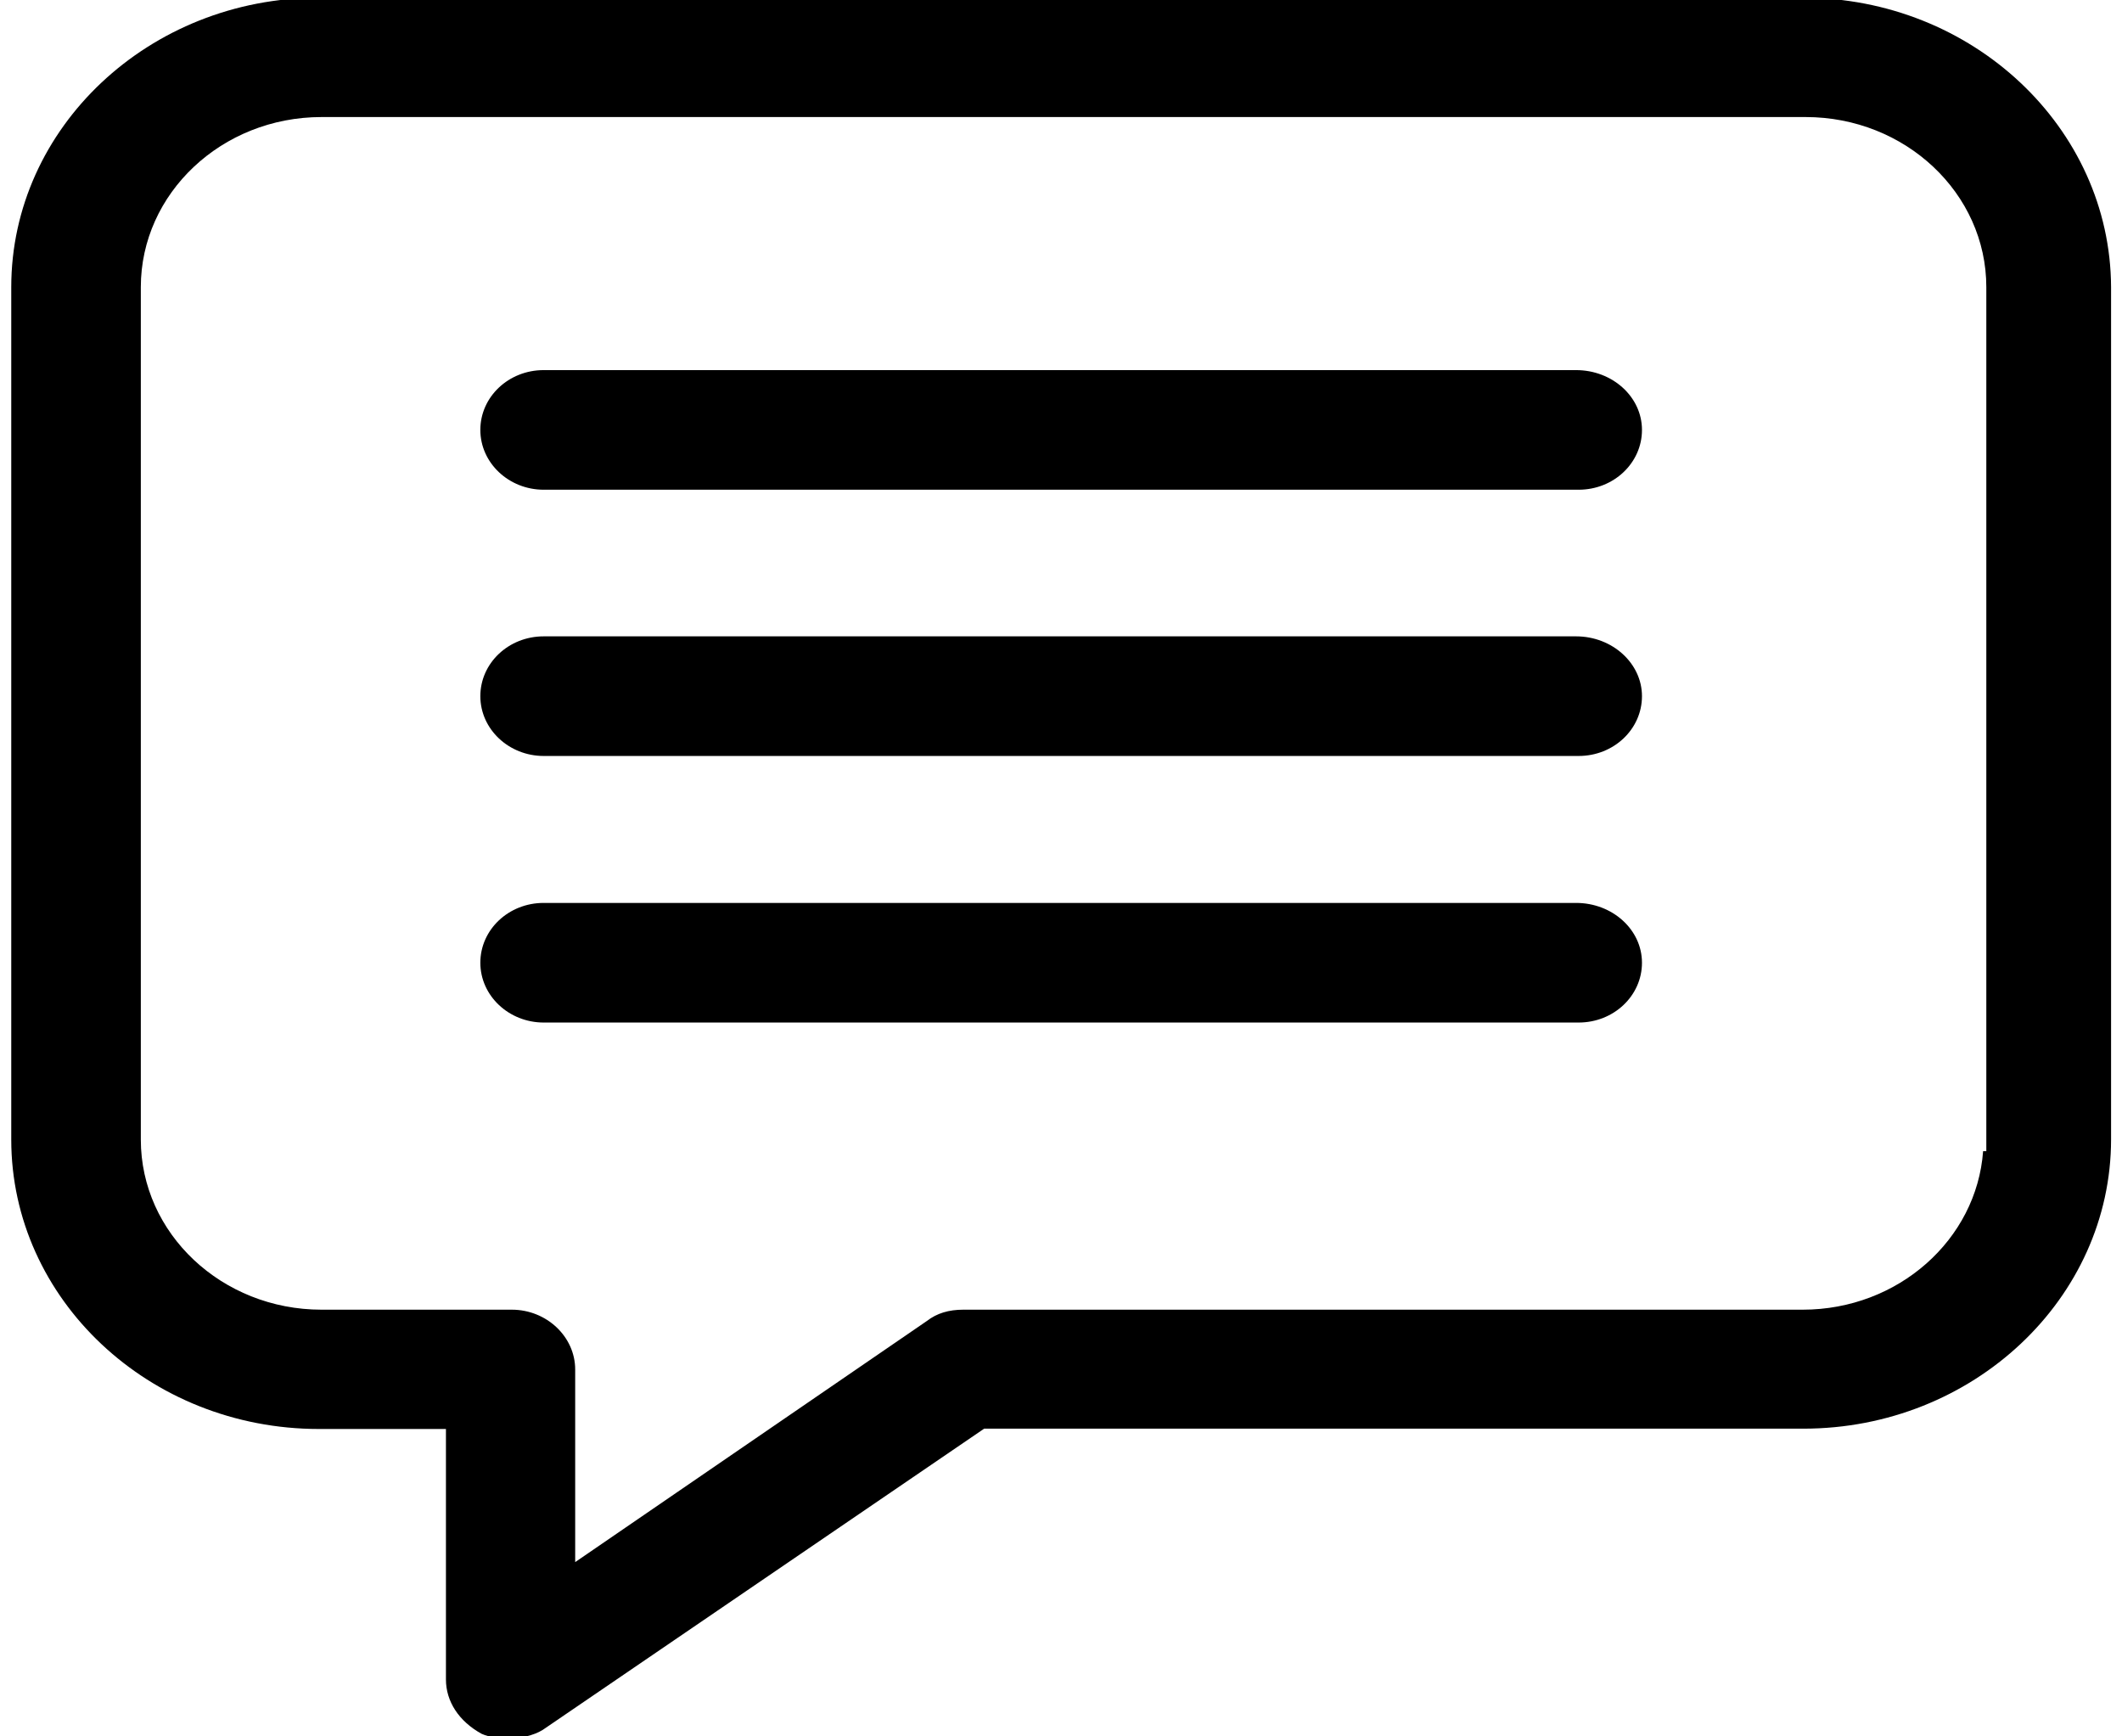 <svg class="pm-icon" width="66" height="54" xmlns="http://www.w3.org/2000/svg">

    <g>
        <title>background</title>
        <rect fill="none" id="canvas_background" height="56" width="68" y="-1" x="-1"/>
    </g>
    <g>
        <title>Layer 1</title>
        <g id="svg_1">
            <path id="svg_2" d="m49.02,11.51l-32.11,0c-1.09,0 -1.97,0.83 -1.97,1.86c0,1.03 0.89,1.86 1.97,1.86l32.19,0c1.09,0 1.97,-0.83 1.97,-1.86c0,-1.03 -0.92,-1.86 -2.05,-1.86"/>
            <path id="svg_3" d="m49.02,19.79l-32.11,0c-1.09,0 -1.97,0.83 -1.97,1.86c0,1.03 0.89,1.86 1.97,1.86l32.19,0c1.09,0 1.97,-0.83 1.97,-1.86c0,-1.02 -0.92,-1.86 -2.05,-1.86"/>
            <path id="svg_4" d="m49.02,28.08l-32.11,0c-1.09,0 -1.97,0.83 -1.97,1.86c0,1.03 0.89,1.86 1.97,1.86l32.19,0c1.09,0 1.97,-0.83 1.97,-1.86c0,-1.03 -0.92,-1.86 -2.05,-1.86"/>
            <path id="svg_5" d="m61.77,35.8l-0.09,0c-0.2,2.75 -2.64,4.93 -5.61,4.93l-26.11,0c-0.45,0 -0.82,0.11 -1.13,0.35l-10.94,7.5l0,-5.99c0,-1.02 -0.89,-1.86 -1.97,-1.86l-5.92,0c-3.1,0 -5.62,-2.37 -5.62,-5.29l0,-26.51c0,-2.92 2.52,-5.29 5.62,-5.29l46.16,0c3.1,0 5.62,2.37 5.62,5.29l0,26.87l-0.01,0zm-5.69,-35.87l-46.16,0c-5.28,0 -9.57,4.04 -9.57,9l0,26.51c0,4.96 4.29,9 9.57,9l3.95,0l0,7.79c0,0.68 0.4,1.3 1.11,1.69c0.48,0.22 1.48,0.21 2,-0.19l13.63,-9.3l25.48,0c5.27,0 9.57,-4.04 9.57,-9l0,-26.5c-0.02,-4.96 -4.31,-9 -9.58,-9"/>
        </g>
    </g>
</svg>
